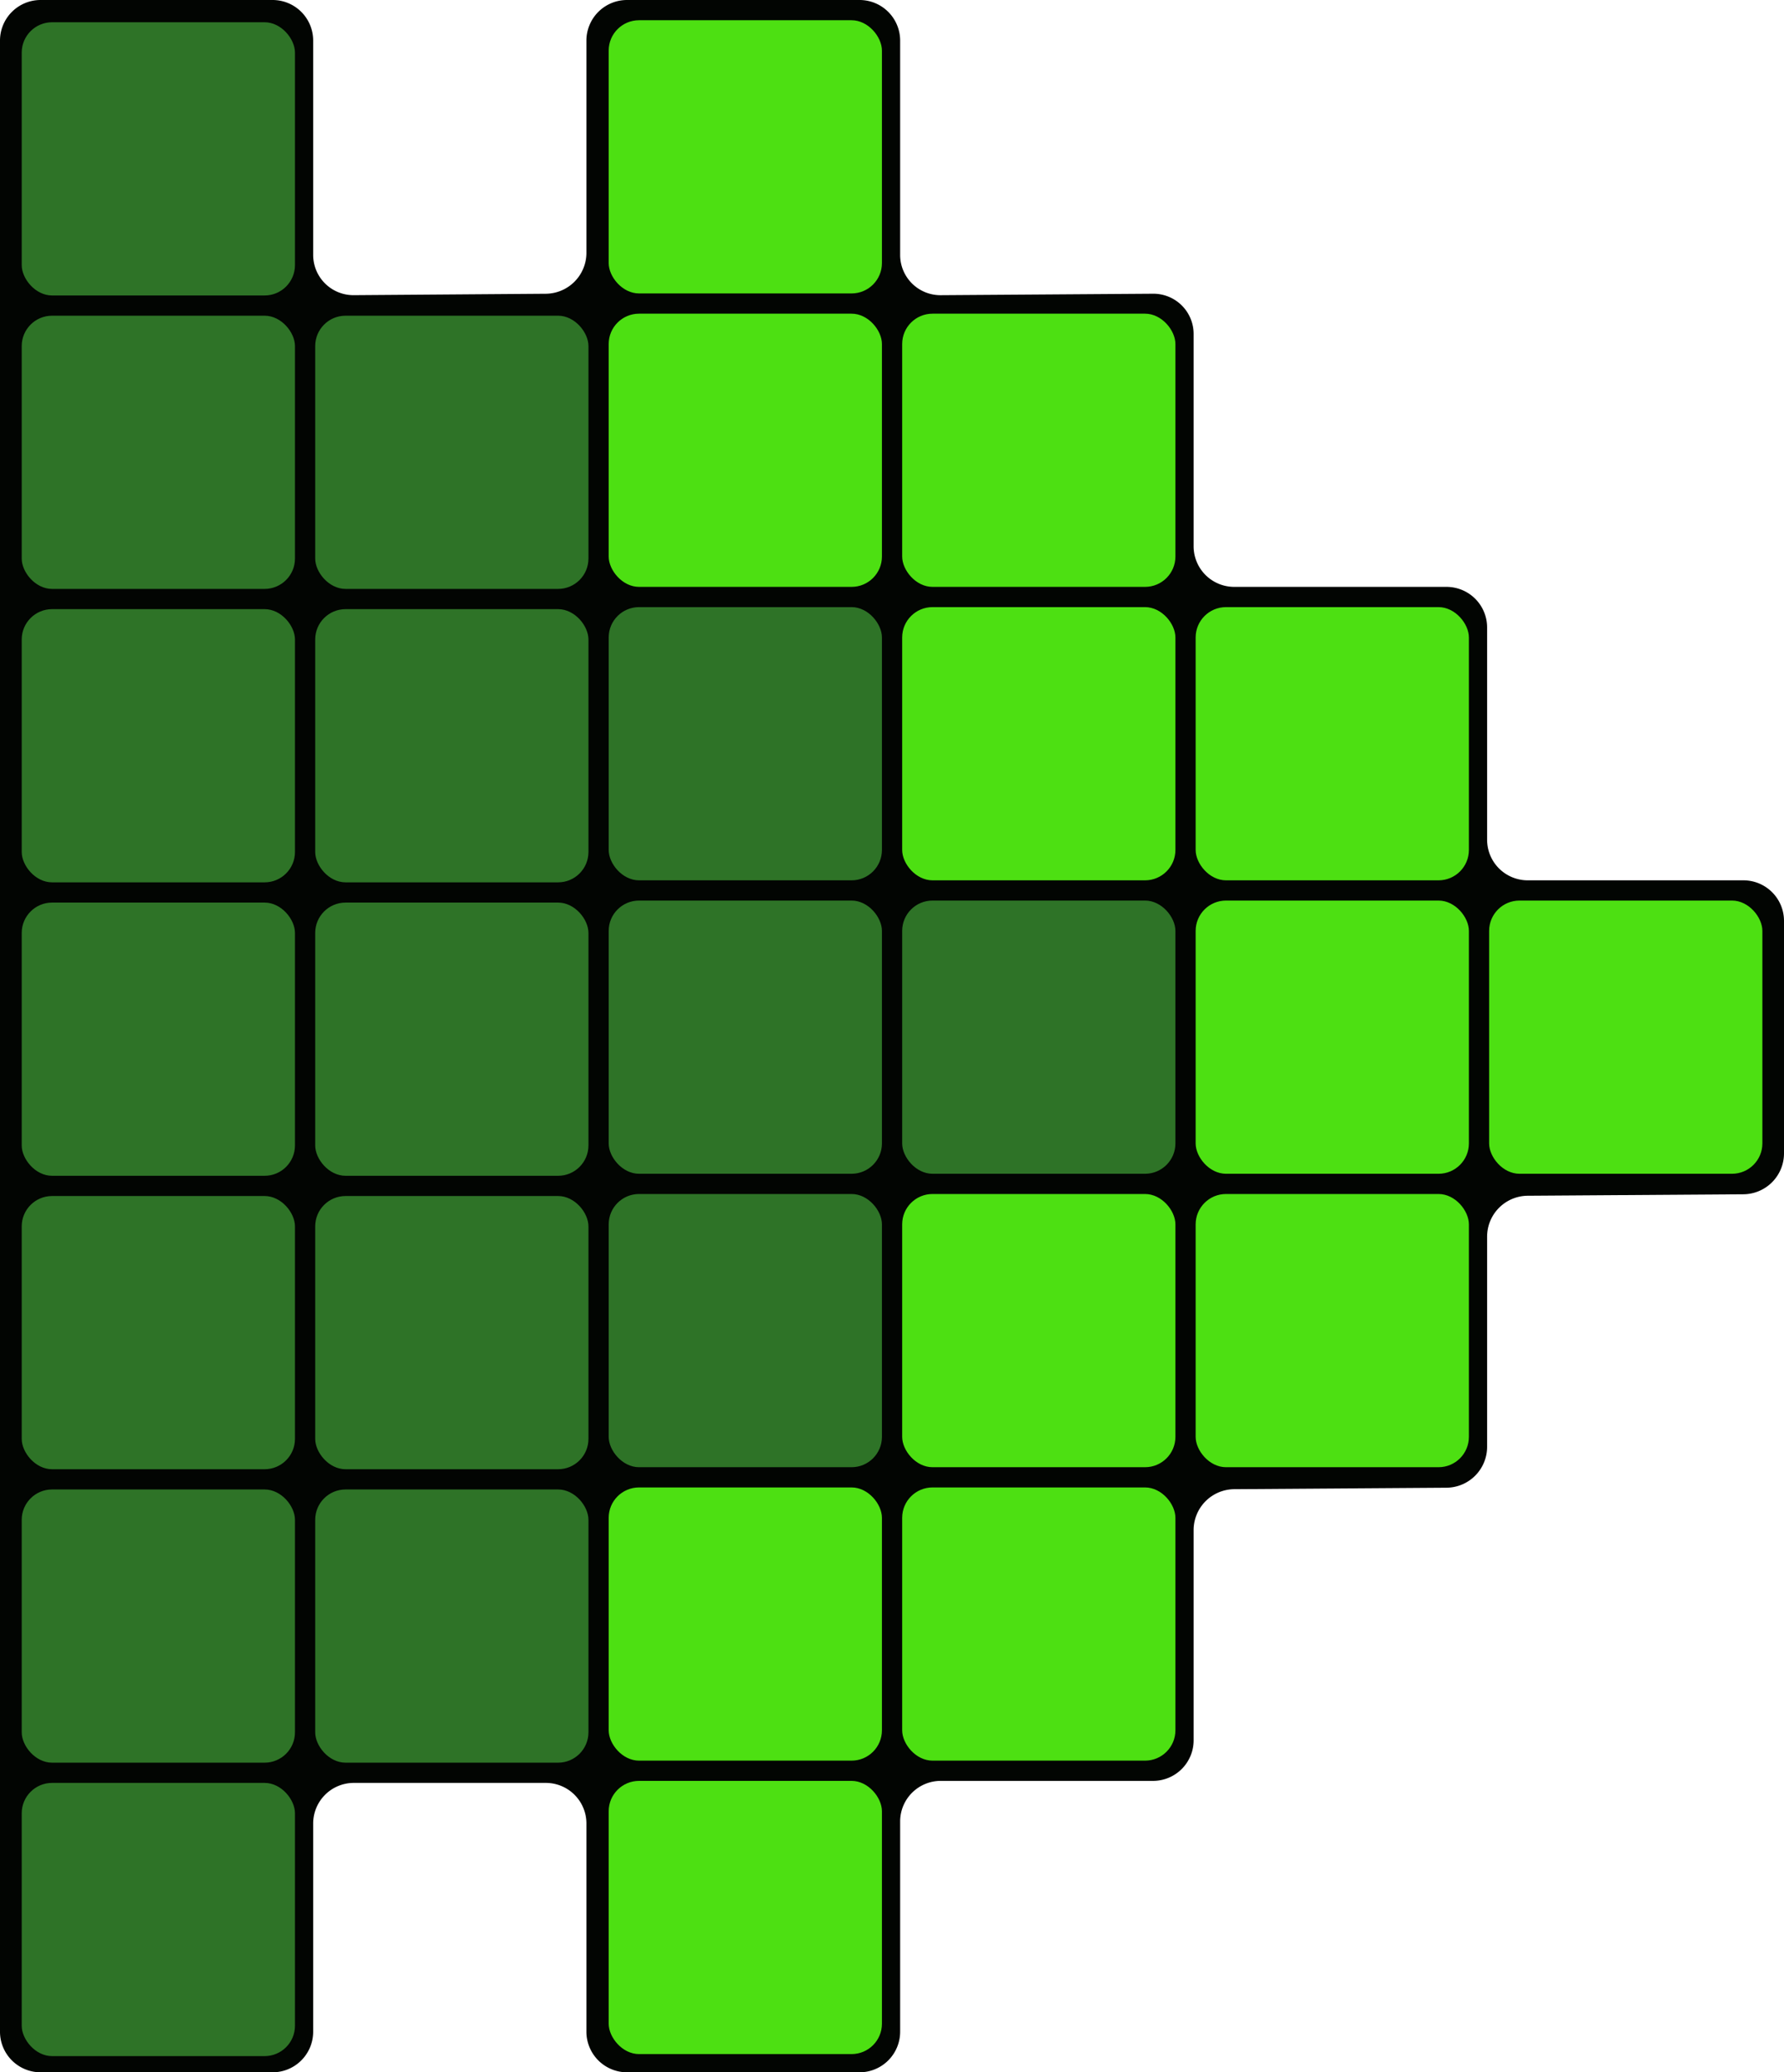 <svg id="Слой_1" data-name="Слой 1" xmlns="http://www.w3.org/2000/svg" viewBox="0 0 881.415 1024"><defs><style>.cls-1{fill:#020502;}.cls-2{fill:#2e7327;}.cls-3{fill:#4de012;}</style></defs><path class="cls-1" d="M163,126a19.88,19.88,0,0,0,20,19.852l95-.7A20.239,20.239,0,0,0,298,125V20A20.059,20.059,0,0,1,318,0H433a20.059,20.059,0,0,1,20,20V126a19.892,19.892,0,0,0,20,19.862l105-.724A19.892,19.892,0,0,1,598,165V270a20.059,20.059,0,0,0,20,20H723a20.059,20.059,0,0,1,20,20V415a20.059,20.059,0,0,0,20,20H869.683a20.059,20.059,0,0,1,20,20V570a20.225,20.225,0,0,1-20,20.136L763,590.864A20.225,20.225,0,0,0,743,611V715a20.227,20.227,0,0,1-20,20.138l-105,.724A20.227,20.227,0,0,0,598,756V860a20.059,20.059,0,0,1-20,20H473a20.059,20.059,0,0,0-20,20v104a20.059,20.059,0,0,1-20,20H318a20.059,20.059,0,0,1-20-20V901a20.059,20.059,0,0,0-20-20H183a20.059,20.059,0,0,0-20,20v103a20.059,20.059,0,0,1-20,20H28.268a20.059,20.059,0,0,1-20-20V20a20.059,20.059,0,0,1,20-20H143a20.059,20.059,0,0,1,20,20Z" transform="translate(-8.268)"/><rect class="cls-2" x="10.732" y="11" width="135" height="135" rx="15"/><rect class="cls-2" x="155.732" y="446" width="135" height="135" rx="15"/><rect class="cls-2" x="155.732" y="301" width="135" height="135" rx="15"/><rect class="cls-2" x="155.732" y="156" width="135" height="135" rx="15"/><rect class="cls-2" x="10.732" y="881" width="135" height="135" rx="15"/><rect class="cls-2" x="10.732" y="736" width="135" height="135" rx="15"/><rect class="cls-2" x="10.732" y="591" width="135" height="135" rx="15"/><rect class="cls-2" x="10.732" y="446" width="135" height="135" rx="15"/><rect class="cls-2" x="10.732" y="301" width="135" height="135" rx="15"/><rect class="cls-2" x="10.732" y="156" width="135" height="135" rx="15"/><rect class="cls-2" x="300.732" y="445" width="135" height="135" rx="15"/><rect class="cls-2" x="300.732" y="300" width="135" height="135" rx="15"/><rect class="cls-2" x="155.732" y="736" width="135" height="135" rx="15"/><rect class="cls-2" x="155.732" y="591" width="135" height="135" rx="15"/><rect class="cls-2" x="445.732" y="445" width="135" height="135" rx="15"/><rect class="cls-2" x="300.732" y="590" width="135" height="135" rx="15"/><rect class="cls-3" x="300.732" y="155" width="135" height="135" rx="15"/><rect class="cls-3" x="445.732" y="590" width="135" height="135" rx="15"/><rect class="cls-3" x="445.732" y="155" width="135" height="135" rx="15"/><rect class="cls-3" x="445.732" y="300" width="135" height="135" rx="15"/><rect class="cls-3" x="300.732" y="880" width="135" height="135" rx="15"/><rect class="cls-3" x="300.732" y="735" width="135" height="135" rx="15"/><rect class="cls-3" x="300.732" y="10" width="135" height="135" rx="15"/><rect class="cls-3" x="590.732" y="445" width="135" height="135" rx="15"/><rect class="cls-3" x="590.732" y="590" width="135" height="135" rx="15"/><rect class="cls-3" x="445.732" y="735" width="135" height="135" rx="15"/><rect class="cls-3" x="735.732" y="445" width="135" height="135" rx="15"/><rect class="cls-3" x="590.732" y="300" width="135" height="135" rx="15"/></svg>
